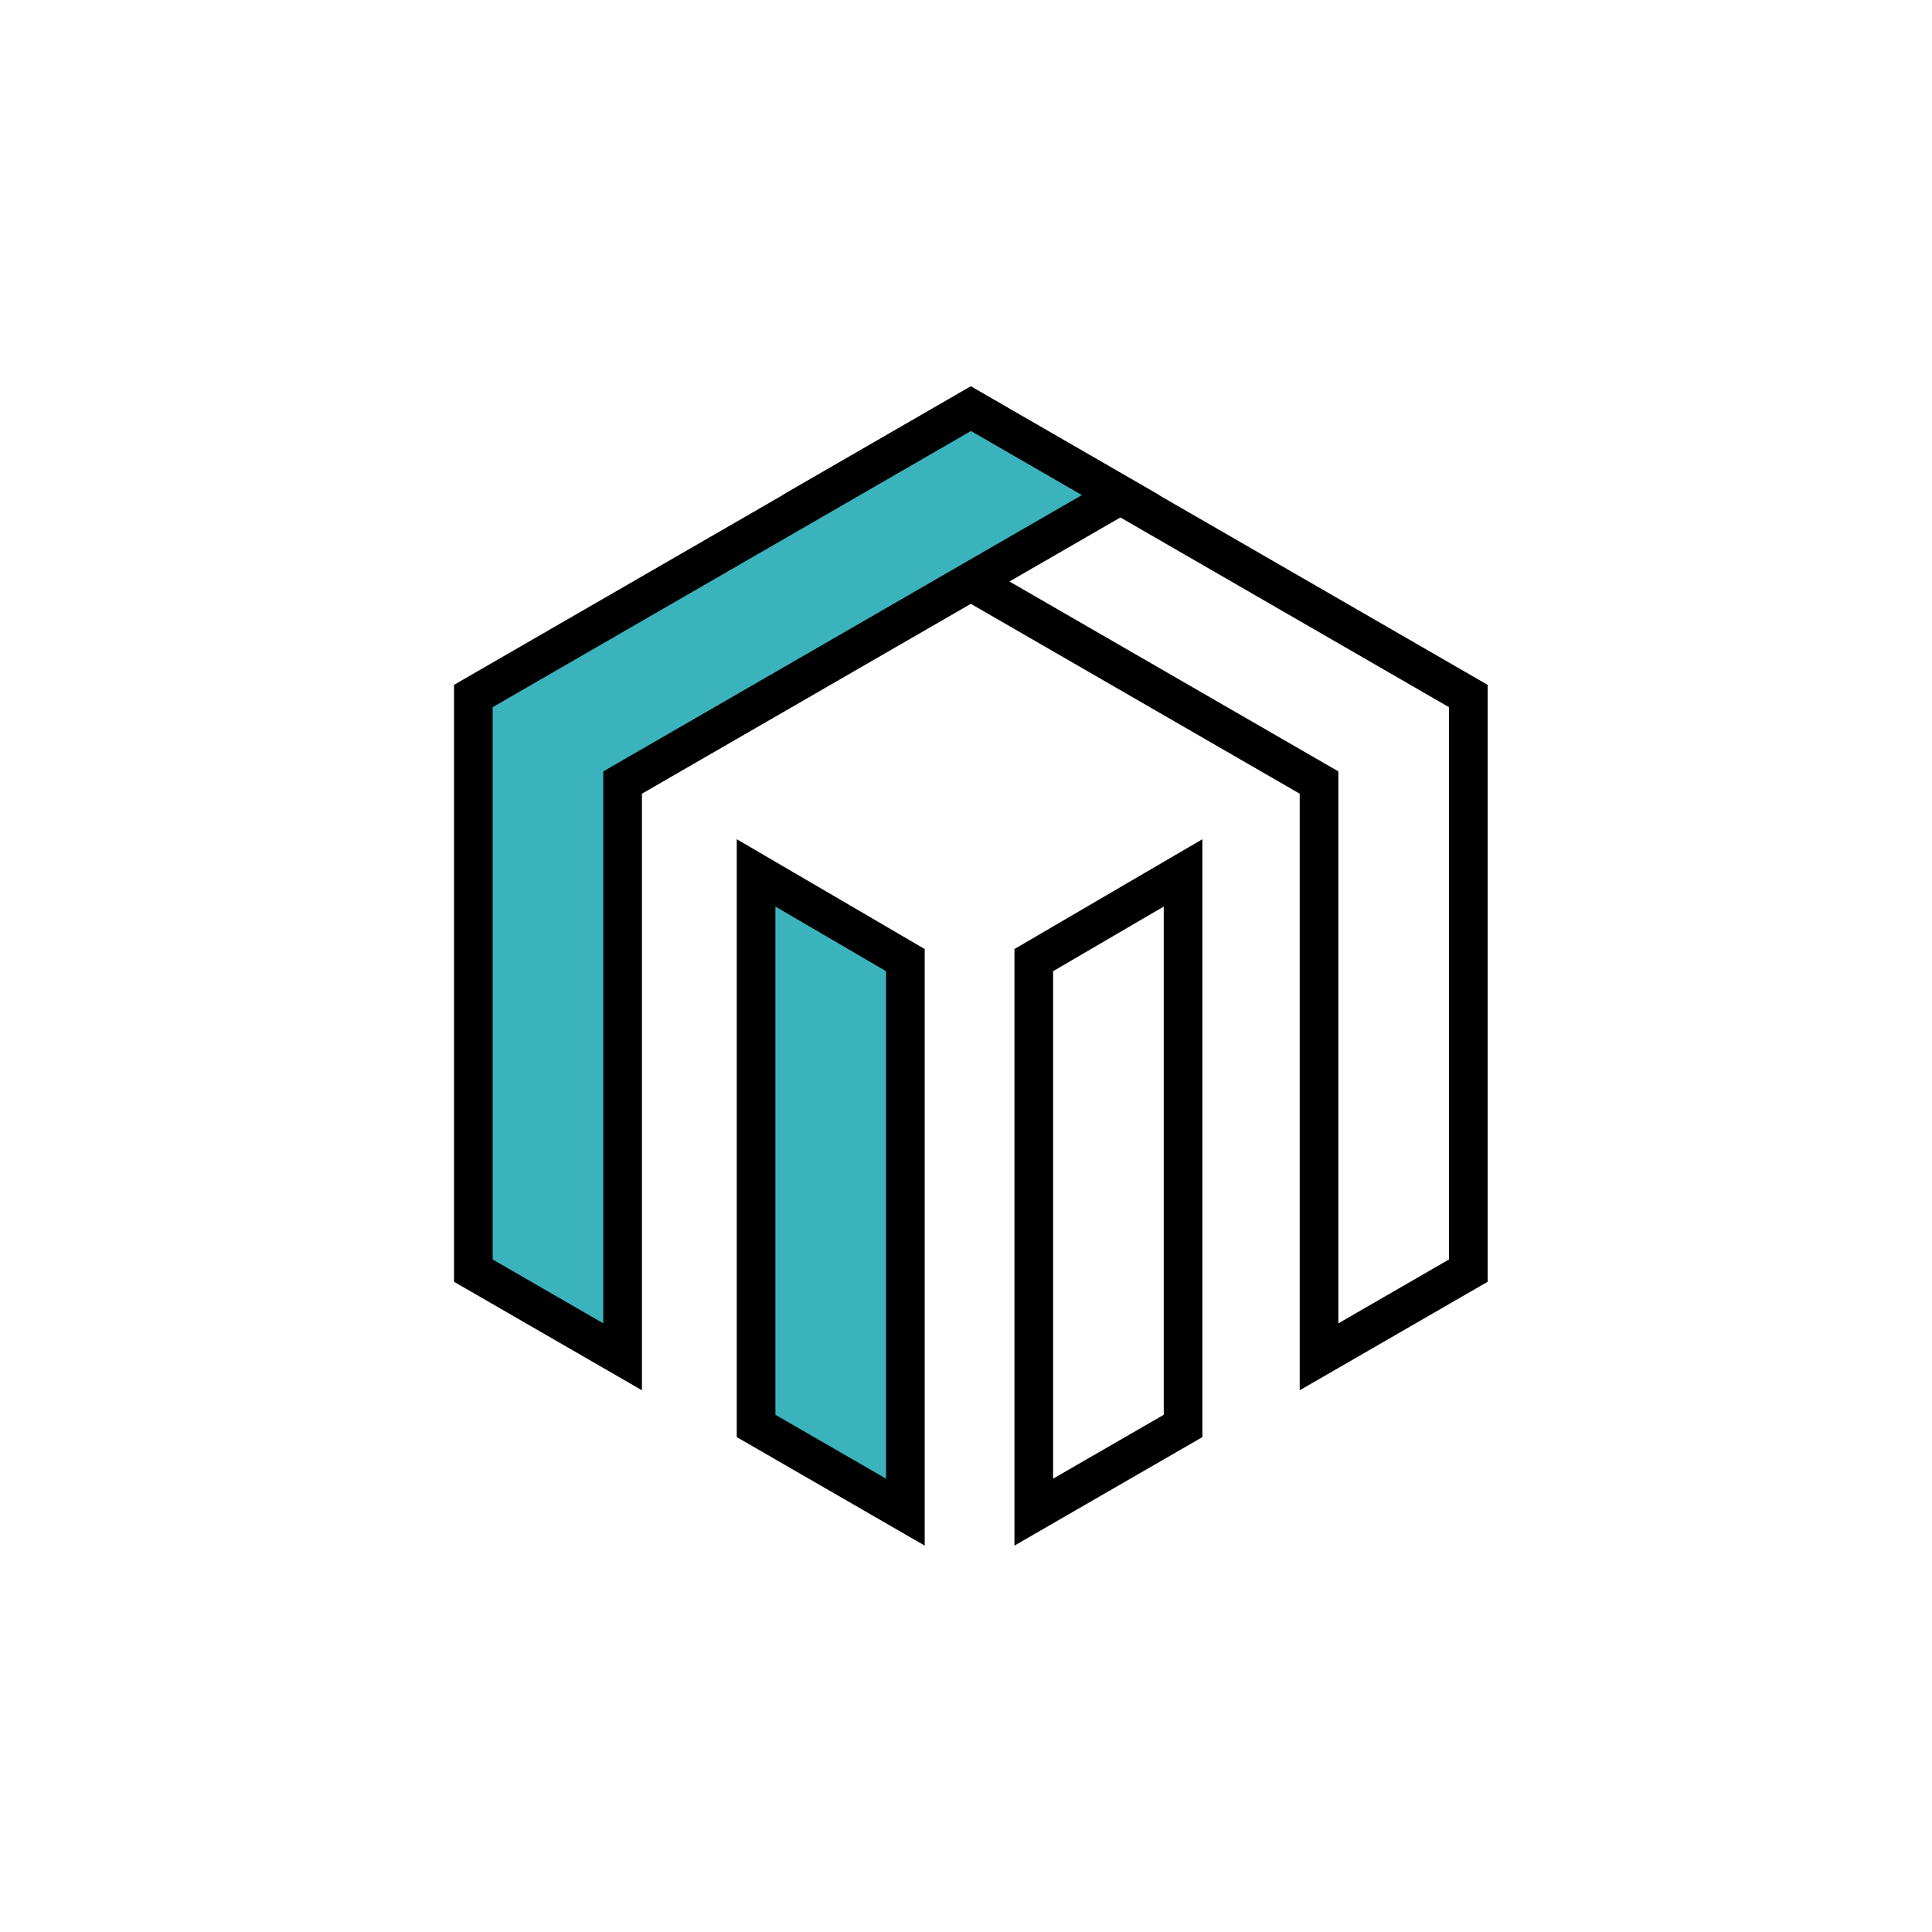 <svg width="200" height="200" viewBox="0 0 200 200" fill="none" xmlns="http://www.w3.org/2000/svg">
<path d="M93.724 156.536L78.27 147.614V90.36L93.724 99.39V156.536Z" fill="#3BB3BD" stroke="black" stroke-width="4"/>
<path d="M107.016 156.536L122.47 147.614V90.36L107.016 99.39V156.536Z" stroke="black" stroke-width="4"/>
<path d="M151.999 131.535L136.546 140.457V82.163V81.008L135.546 80.431L85.001 51.249L100.485 42.309L151.999 72.051V131.535Z" stroke="black" stroke-width="4"/>
<path d="M65.454 80.431L64.454 81.008V82.163V140.457L49 131.535V72.051L100.514 42.309L115.998 51.249L65.454 80.431Z" fill="#3BB3BD" stroke="black" stroke-width="4"/>
</svg>
